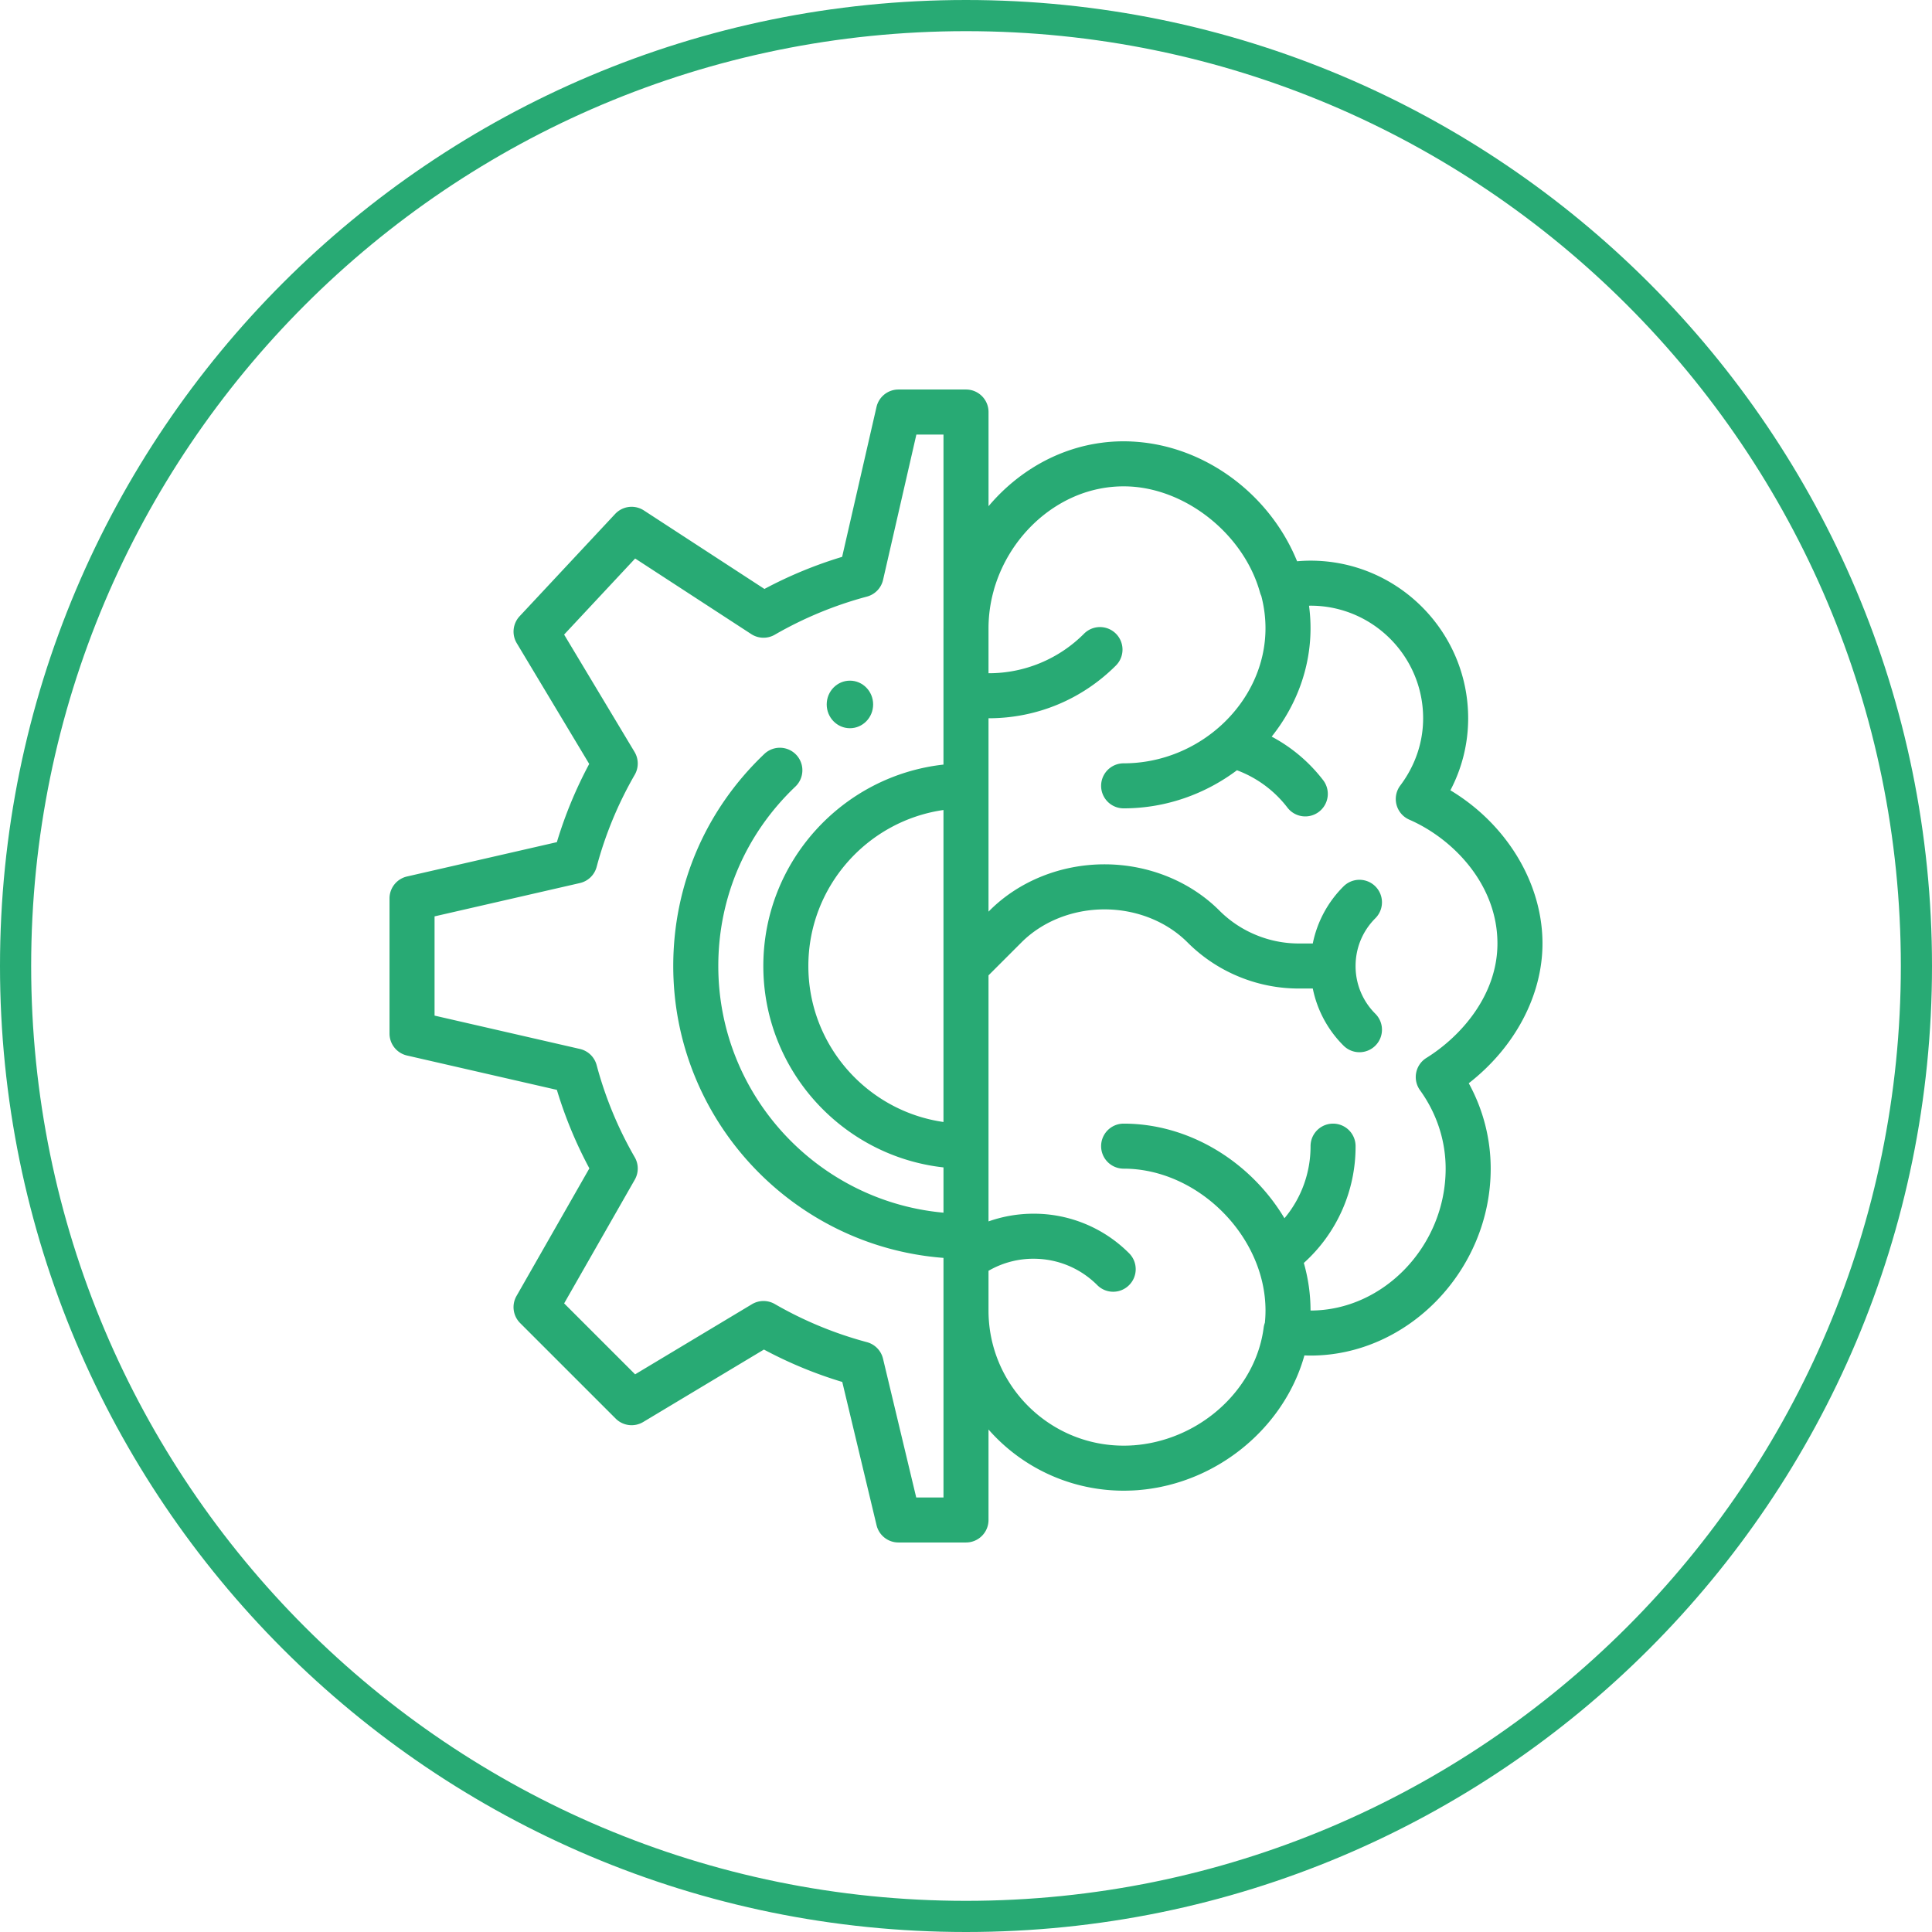 <svg xmlns="http://www.w3.org/2000/svg" width="124" height="124" viewBox="0 0 124 124">
    <g fill="none" fill-rule="evenodd">
        <path stroke="#28AA74" stroke-width="2" d="M123 62c0 33.69-27.31 61-61 61S1 95.69 1 62 28.31 1 62 1s61 27.31 61 61z"/>
        <path fill="#28AA74" d="M54.55 43.686c-.823 0-1.49.684-1.49 1.526 0 .843.667 1.527 1.49 1.527.822 0 1.49-.684 1.49-1.527 0-.842-.668-1.526-1.49-1.526"/>
        <path fill="#28AA74" d="M91.14 69.973c1.076 1.495 1.645 3.237 1.645 5.035 0 4.935-3.971 9.105-8.672 9.105 0-1.046-.15-2.071-.43-3.054a10.039 10.039 0 0 0 3.321-7.497 1.445 1.445 0 0 0-2.89 0 7.171 7.171 0 0 1-1.675 4.629c-2.13-3.57-6.05-6.074-10.322-6.074a1.445 1.445 0 1 0 0 2.89c4.766 0 9.106 4.34 9.106 9.106 0 .26-.014.524-.04.785a1.432 1.432 0 0 0-.079.317c-.459 3.559-3.4 6.593-7.155 7.38-.13.027-.25.05-.364.067l-.034.006c-.064.011-.13.022-.205.032l-.185.024c-.012 0-.024.002-.036.004h-.003c-.06.008-.12.013-.18.019l-.017.001a9.03 9.03 0 0 1-.165.015l-.06.003c-.023 0-.046.002-.068.004a1.173 1.173 0 0 1-.114.006 4.994 4.994 0 0 1-.186.007h-.002l-.213.002c-4.781 0-8.672-3.89-8.672-8.672v-2.55a5.728 5.728 0 0 1 2.891-.774c1.544 0 2.996.602 4.089 1.693a1.44 1.44 0 0 0 2.044-.001 1.445 1.445 0 0 0-.001-2.044 8.621 8.621 0 0 0-6.132-2.539c-.953 0-1.892.155-2.791.46-.034.01-.066.024-.1.035V62.6l2.116-2.116c1.346-1.346 3.288-2.118 5.328-2.118 2.04 0 3.982.772 5.327 2.118a10.05 10.05 0 0 0 3.281 2.192 10.06 10.06 0 0 0 3.872.77h.889a7.17 7.17 0 0 0 1.973 3.665c.283.282.652.423 1.022.423s.74-.142 1.022-.424a1.445 1.445 0 0 0-.001-2.044A4.303 4.303 0 0 1 87.004 62c0-1.159.451-2.247 1.27-3.065a1.445 1.445 0 1 0-2.043-2.045 7.167 7.167 0 0 0-1.974 3.665h-.888a7.18 7.18 0 0 1-2.766-.551 7.17 7.17 0 0 1-2.343-1.565c-1.883-1.884-4.57-2.965-7.37-2.965-2.802 0-5.489 1.08-7.373 2.965l-.072.072V46.1c3.087 0 5.991-1.202 8.176-3.385a1.445 1.445 0 0 0-2.043-2.045 8.62 8.62 0 0 1-6.133 2.54v-2.89a9.05 9.05 0 0 1 .333-2.416v-.002l.003-.013c.036-.134.076-.265.118-.389l.005-.015c.929-2.811 3.14-5.047 5.81-5.898l.057-.017c.063-.02.126-.039.19-.057l.017-.005h.003c.124-.035.255-.068.4-.101l.01-.002h.002c.125-.029.263-.055.42-.083h.002a7.98 7.98 0 0 1 1.525-.104h.017a3.516 3.516 0 0 1 .15.007h.015l.142.009c3.676.264 7.203 3.183 8.205 6.79.022.078.05.15.083.222.18.685.27 1.381.27 2.074 0 4.7-4.17 8.672-9.105 8.672a1.445 1.445 0 1 0 0 2.89c2.708 0 5.24-.92 7.273-2.445a7.29 7.29 0 0 1 3.238 2.394 1.443 1.443 0 0 0 2.026.27 1.445 1.445 0 0 0 .27-2.026 10.199 10.199 0 0 0-3.305-2.797c1.557-1.952 2.494-4.372 2.494-6.959 0-.48-.033-.963-.097-1.442l.097-.003c3.985 0 7.227 3.242 7.227 7.227 0 1.545-.507 3.036-1.466 4.313a1.445 1.445 0 0 0 .577 2.193c2.817 1.228 5.658 4.162 5.658 7.947 0 3.327-2.355 5.976-4.56 7.346a1.445 1.445 0 0 0-.41 2.072zM60.554 40.32v8.753C54.06 49.794 48.992 55.316 48.992 62c0 6.684 5.068 12.206 11.563 12.927v2.905C52.463 77.1 46.102 70.28 46.102 62c0-4.39 1.757-8.48 4.947-11.515a1.445 1.445 0 1 0-1.992-2.095c-3.77 3.586-5.846 8.42-5.846 13.61 0 9.874 7.656 17.994 17.344 18.734V96.11h-1.75l-2.131-8.907a1.446 1.446 0 0 0-1.032-1.06 24.502 24.502 0 0 1-5.914-2.447 1.445 1.445 0 0 0-1.468.012l-7.497 4.5-4.555-4.554 4.534-7.94a1.445 1.445 0 0 0-.004-1.441 24.435 24.435 0 0 1-2.445-5.914 1.446 1.446 0 0 0-1.074-1.035l-9.328-2.14v-6.369l9.328-2.139c.522-.12.935-.517 1.074-1.035a24.425 24.425 0 0 1 2.445-5.914 1.445 1.445 0 0 0-.012-1.467l-4.52-7.531 4.56-4.883 7.45 4.851a1.445 1.445 0 0 0 1.512.04 24.489 24.489 0 0 1 5.914-2.446 1.445 1.445 0 0 0 1.035-1.073l2.138-9.327h1.74v12.43zm0 31.692c-4.896-.703-8.672-4.924-8.672-10.012s3.776-9.309 8.672-10.012v20.024zM99 60.555c0-3.897-2.32-7.675-5.911-9.832a9.91 9.91 0 0 0 1.141-4.621c0-5.579-4.538-10.118-10.117-10.118-.286 0-.573.014-.862.04-1.74-4.273-5.845-7.362-10.374-7.672a4.988 4.988 0 0 0-.217-.013 5.788 5.788 0 0 0-.234-.01h-.008a10.82 10.82 0 0 0-1.638.078l-.077.011c-.113.015-.226.03-.337.049l-.025.004a.29.29 0 0 0-.01.002h-.003l-.028.005c-.172.03-.336.06-.498.097l-.036.007-.01.003h-.002l-.02.005c-.17.038-.336.08-.494.124l-.04.01-.001.001-.023.007c-2.224.627-4.22 1.964-5.73 3.758v-6.045c0-.798-.648-1.445-1.446-1.445h-4.336c-.674 0-1.258.466-1.409 1.122L54.05 35.74a27.398 27.398 0 0 0-4.987 2.06l-7.736-5.038a1.445 1.445 0 0 0-1.845.224l-6.132 6.566a1.445 1.445 0 0 0-.183 1.73l4.65 7.749a27.334 27.334 0 0 0-2.076 5.02l-9.619 2.204A1.445 1.445 0 0 0 25 57.665v8.671c0 .674.466 1.258 1.122 1.409l9.619 2.205a27.324 27.324 0 0 0 2.086 5.038l-4.676 8.19a1.445 1.445 0 0 0 .233 1.74l6.133 6.132a1.445 1.445 0 0 0 1.765.217l7.749-4.65a27.38 27.38 0 0 0 5.028 2.08l2.2 9.194c.155.65.736 1.109 1.405 1.109H62c.798 0 1.445-.647 1.445-1.445v-5.806a11.535 11.535 0 0 0 9.151 3.916c.02 0 .041 0 .062-.002h.001a4.584 4.584 0 0 0 .238-.013l.025-.001.055-.004H72.99l.183-.017.041-.004h.001c.078-.007.155-.015.232-.024.01 0 .019-.002.028-.003h.006l.242-.031h.002l.008-.001.007-.002c.097-.012.195-.028.29-.044h.002l.002-.001.014-.002c.174-.028.329-.057.476-.088l.018-.004h.003l.003-.001c.019-.004.037-.01.056-.013.122-.026.244-.054.364-.083.093-.023.185-.049.277-.074l.14-.038c.1-.028.2-.06.3-.09l.112-.035c.103-.034.205-.069.307-.105l.097-.035a11.906 11.906 0 0 0 1.142-.482c3.099-1.497 5.479-4.252 6.377-7.475.13.007.26.01.393.01 6.268 0 11.563-5.493 11.563-11.995 0-1.923-.483-3.794-1.408-5.483C97.218 67.23 99 63.9 99 60.555z"/>
    </g>
</svg>
